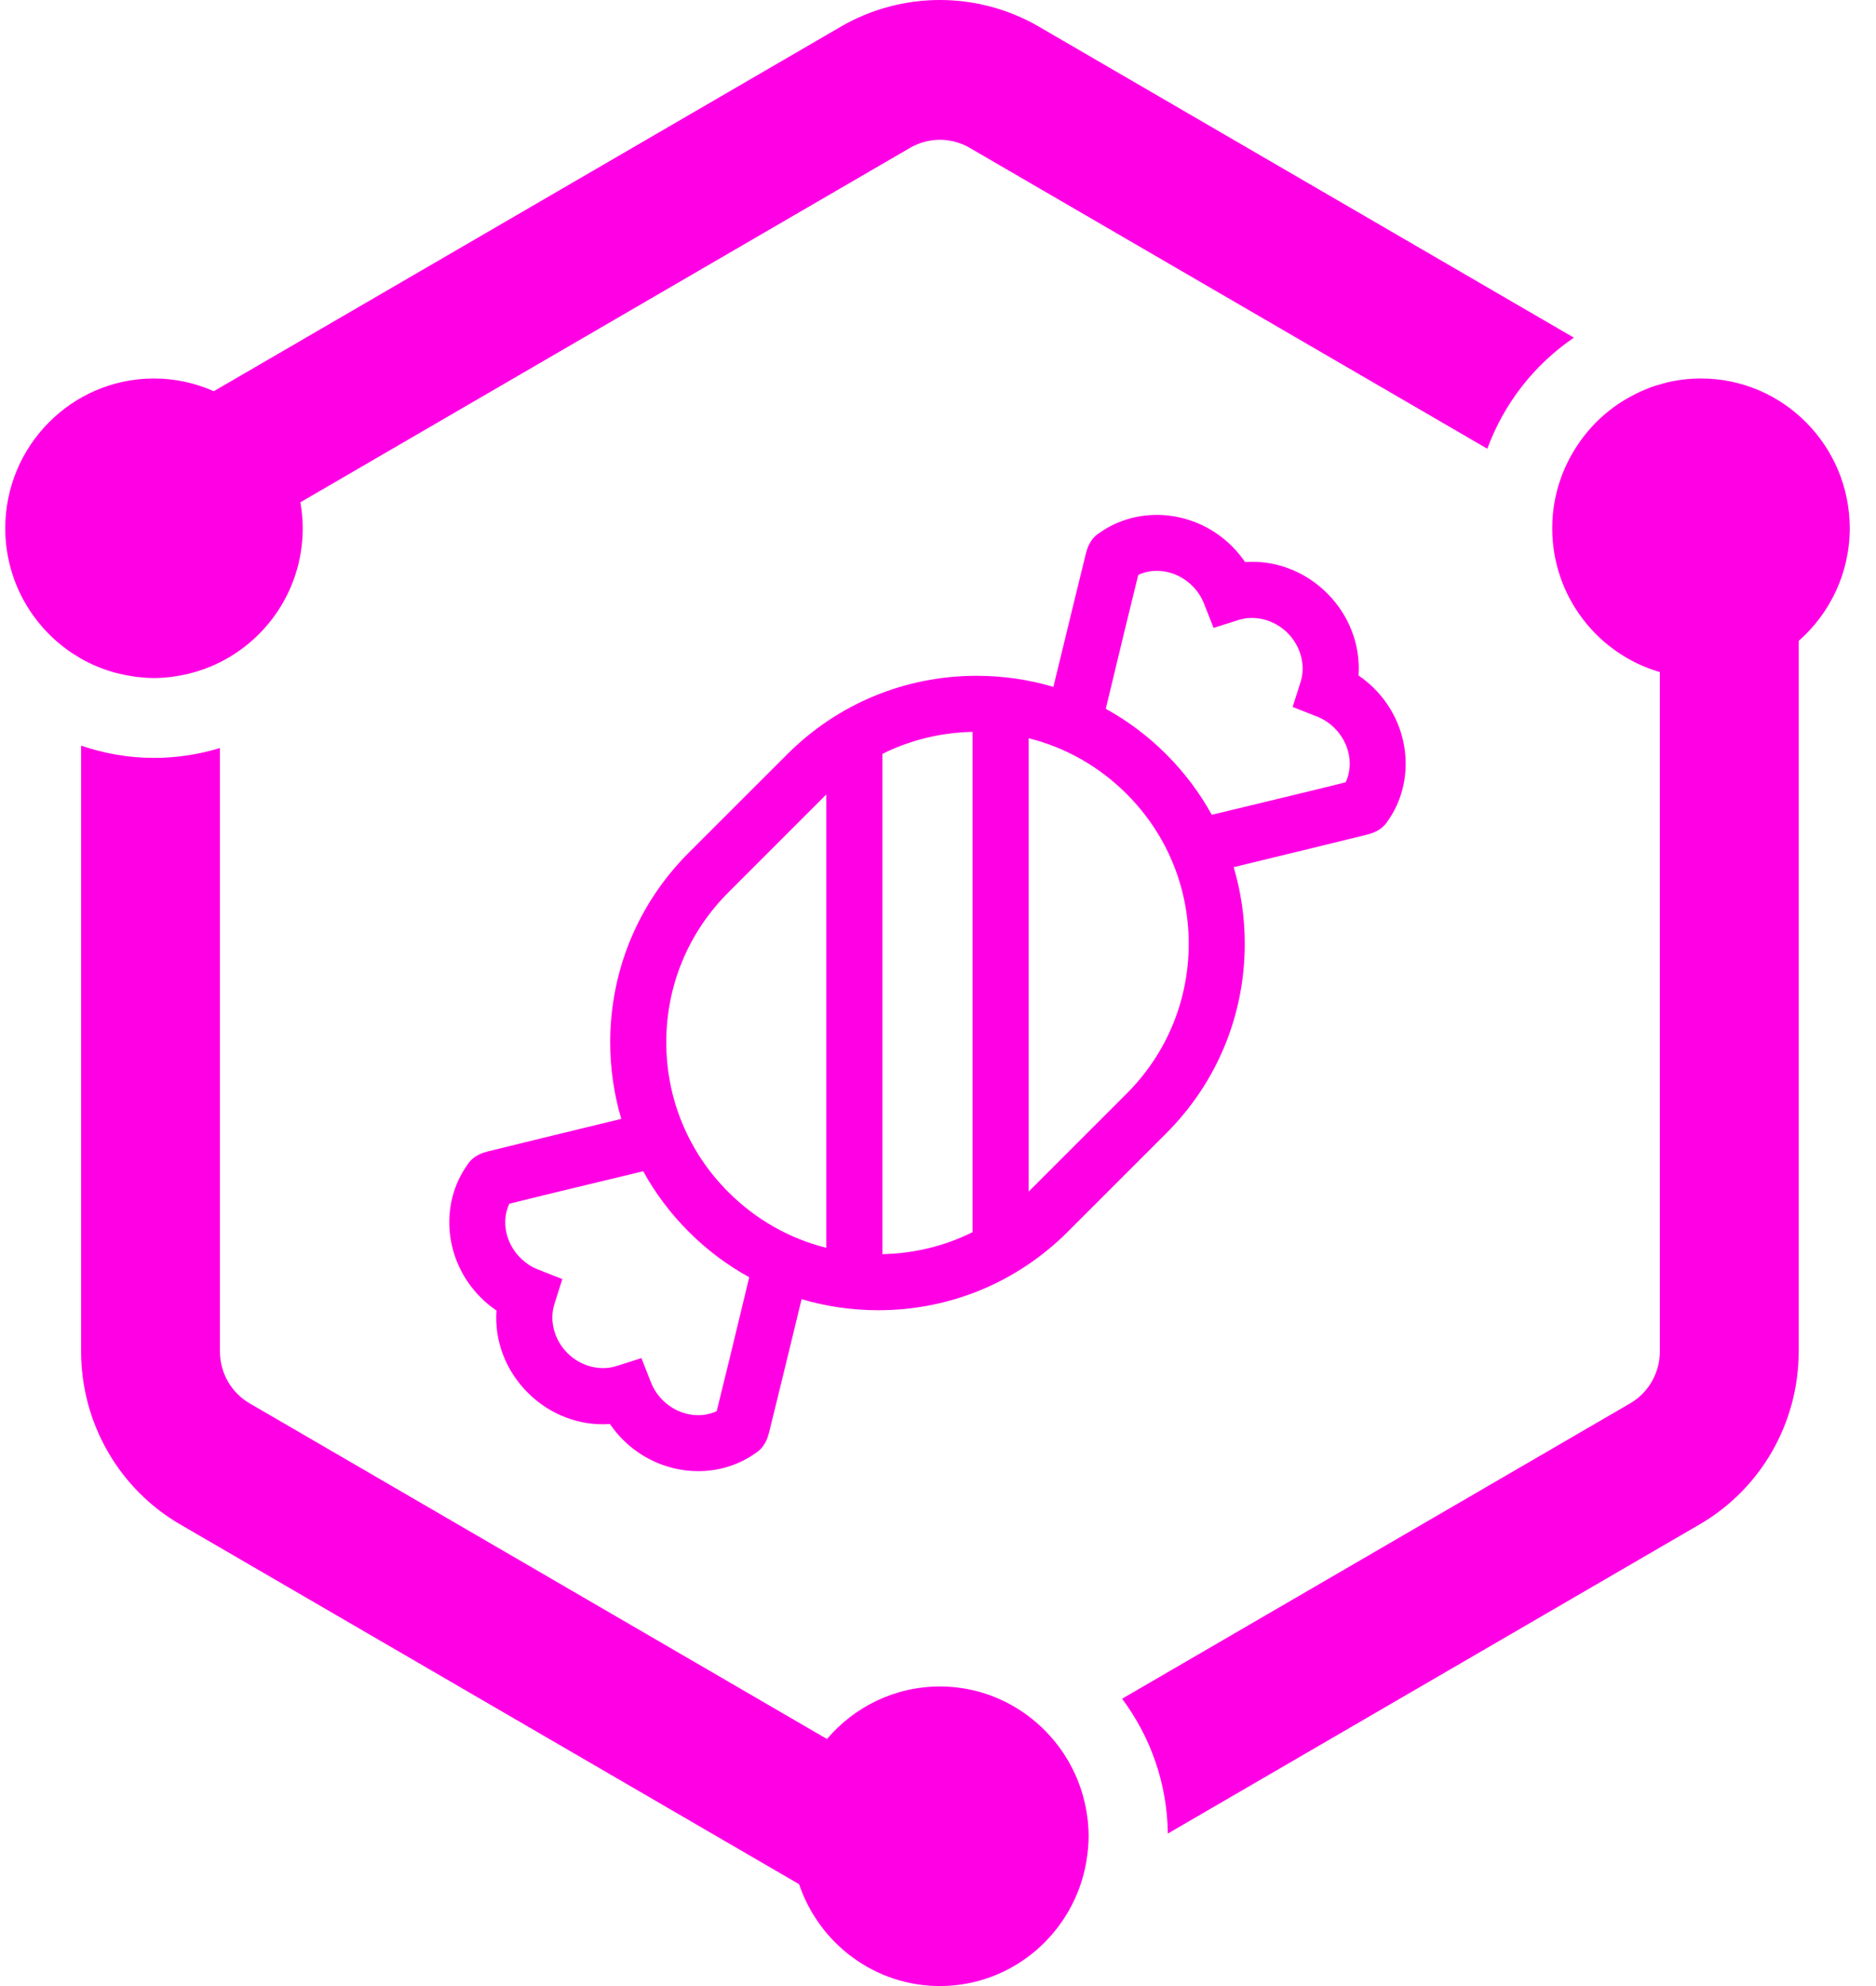 <svg width="51" height="54" viewBox="0 0 51 54" fill="none" xmlns="http://www.w3.org/2000/svg">
    <g clip-path="url(#clip0_2_49)">
        <path fill-rule="evenodd" clip-rule="evenodd"
              d="M2.205 20.274C2.828 20.487 3.493 20.607 4.187 20.607C4.81 20.607 5.411 20.512 5.979 20.339V36.748C5.979 37.328 6.288 37.868 6.788 38.158L22.482 47.283C23.224 46.411 24.324 45.855 25.551 45.855C26.887 45.855 28.07 46.513 28.807 47.522C28.82 47.54 28.834 47.558 28.847 47.576C28.898 47.649 28.947 47.725 28.994 47.803L29.048 47.891C29.089 47.963 29.128 48.035 29.164 48.109C29.184 48.149 29.203 48.189 29.222 48.229C29.253 48.298 29.283 48.367 29.311 48.438C29.331 48.488 29.349 48.539 29.366 48.59C29.389 48.654 29.411 48.719 29.43 48.785C29.448 48.848 29.463 48.911 29.479 48.974L29.519 49.151C29.535 49.23 29.545 49.31 29.556 49.39C29.562 49.438 29.571 49.485 29.575 49.532C29.588 49.663 29.595 49.794 29.595 49.928C29.595 50.141 29.574 50.347 29.542 50.552L29.531 50.627C29.2 52.541 27.544 54 25.551 54C23.775 54 22.265 52.839 21.724 51.231L4.901 41.45C3.232 40.481 2.205 38.688 2.205 36.748V20.274ZM46.242 10.291C48.472 10.291 50.286 12.117 50.286 14.363C50.286 15.585 49.746 16.679 48.898 17.427V36.748C48.898 38.688 47.871 40.481 46.202 41.45L31.748 49.854C31.732 48.479 31.27 47.214 30.505 46.188L44.315 38.158C44.814 37.868 45.124 37.328 45.124 36.748V18.274C43.437 17.784 42.198 16.218 42.198 14.363C42.198 13.46 42.495 12.628 42.991 11.952C42.999 11.941 43.007 11.931 43.014 11.92C43.108 11.795 43.209 11.674 43.315 11.561L43.33 11.545C43.551 11.313 43.8 11.108 44.07 10.934C44.098 10.915 44.128 10.898 44.156 10.88C44.264 10.816 44.373 10.755 44.486 10.7C44.519 10.684 44.552 10.667 44.586 10.652C44.727 10.588 44.872 10.529 45.022 10.481L45.316 10.399C45.613 10.329 45.923 10.291 46.242 10.291ZM25.551 0C26.482 0 27.413 0.242 28.247 0.727L42.787 9.181C41.717 9.908 40.888 10.964 40.433 12.201L26.36 4.019C26.115 3.876 25.835 3.801 25.551 3.801C25.268 3.801 24.988 3.876 24.742 4.019L8.166 13.657C8.206 13.887 8.23 14.122 8.23 14.363C8.23 16.115 7.124 17.608 5.579 18.181C5.567 18.186 5.555 18.191 5.543 18.194C5.421 18.238 5.297 18.276 5.169 18.308L5.093 18.328C4.977 18.355 4.858 18.376 4.738 18.393L4.641 18.408C4.491 18.425 4.34 18.436 4.187 18.436C4.022 18.436 3.86 18.422 3.7 18.403C3.657 18.397 3.615 18.39 3.572 18.383C3.45 18.364 3.329 18.34 3.21 18.31C3.173 18.301 3.136 18.292 3.1 18.282C2.784 18.192 2.484 18.068 2.205 17.909L1.964 17.761C0.868 17.032 0.143 15.782 0.143 14.363C0.143 12.117 1.957 10.291 4.187 10.291C4.765 10.291 5.314 10.416 5.812 10.637L22.855 0.727C23.689 0.242 24.62 0 25.551 0Z"
              fill="#FF00E5"/>
        <path d="M37.361 18.722C37.228 18.589 37.085 18.47 36.932 18.366C36.99 17.556 36.688 16.741 36.081 16.133C35.474 15.526 34.658 15.224 33.848 15.282C33.744 15.13 33.625 14.986 33.492 14.853C32.506 13.867 30.963 13.719 29.878 14.497C29.625 14.658 29.552 14.931 29.521 15.048C29.503 15.116 28.864 17.73 28.637 18.676C27.969 18.478 27.269 18.375 26.553 18.375C24.607 18.375 22.777 19.133 21.401 20.509L18.723 23.186C17.347 24.563 16.589 26.392 16.589 28.339C16.589 29.055 16.692 29.755 16.89 30.422C15.944 30.649 13.33 31.289 13.262 31.307C13.145 31.338 12.872 31.411 12.711 31.664C11.933 32.749 12.081 34.292 13.068 35.278C13.2 35.411 13.344 35.53 13.497 35.633C13.438 36.444 13.74 37.259 14.348 37.867C14.955 38.474 15.77 38.776 16.581 38.718C16.685 38.87 16.803 39.014 16.936 39.147C17.5 39.71 18.244 40 18.982 40C19.536 40 20.085 39.837 20.55 39.503C20.803 39.342 20.876 39.069 20.907 38.952C20.925 38.884 21.565 36.27 21.792 35.324C22.46 35.522 23.16 35.625 23.876 35.625C25.822 35.625 27.651 34.867 29.028 33.491L31.705 30.814C33.081 29.437 33.839 27.608 33.839 25.661C33.839 24.945 33.736 24.245 33.538 23.578C34.484 23.351 37.098 22.711 37.166 22.693C37.283 22.662 37.556 22.589 37.717 22.336C38.495 21.251 38.347 19.708 37.361 18.722ZM23.988 20.498C24.742 20.122 25.576 19.917 26.44 19.9V33.502C25.686 33.878 24.853 34.083 23.988 34.1V20.498ZM19.801 24.264L22.464 21.6V33.928C21.465 33.678 20.548 33.161 19.801 32.413C18.712 31.325 18.113 29.878 18.113 28.339C18.113 26.799 18.712 25.352 19.801 24.264ZM19.484 38.369C19.017 38.588 18.421 38.476 18.014 38.069C17.875 37.93 17.769 37.769 17.698 37.589L17.437 36.927L16.758 37.143C16.307 37.286 15.783 37.148 15.425 36.789C15.067 36.431 14.928 35.908 15.072 35.456L15.287 34.778L14.625 34.517C14.445 34.446 14.284 34.339 14.145 34.2C13.738 33.794 13.627 33.197 13.845 32.73C14.414 32.586 15.831 32.243 17.486 31.846C17.814 32.443 18.229 32.996 18.724 33.491C19.218 33.986 19.772 34.4 20.368 34.728C19.971 36.383 19.628 37.8 19.484 38.369ZM30.628 29.736L27.964 32.4V20.072C28.964 20.322 29.88 20.839 30.628 21.587C31.716 22.675 32.316 24.122 32.316 25.661C32.316 27.201 31.716 28.648 30.628 29.736ZM36.583 21.27C36.015 21.414 34.597 21.756 32.943 22.154C32.614 21.557 32.2 21.004 31.705 20.509C31.21 20.014 30.657 19.6 30.061 19.272C30.458 17.617 30.801 16.2 30.944 15.631C31.411 15.412 32.008 15.524 32.415 15.931C32.554 16.07 32.66 16.231 32.731 16.411L32.992 17.073L33.67 16.857C34.122 16.714 34.645 16.852 35.004 17.211C35.362 17.569 35.501 18.092 35.357 18.544L35.141 19.222L35.804 19.483C35.983 19.554 36.145 19.661 36.283 19.799C36.691 20.206 36.802 20.803 36.583 21.27Z"
              fill="#FF00E5"/>
    </g>
    <defs>
        <clipPath id="clip0_2_49">
            <rect width="50.143" height="54" fill="white" transform="translate(0.143)"/>
        </clipPath>
    </defs>
</svg>
